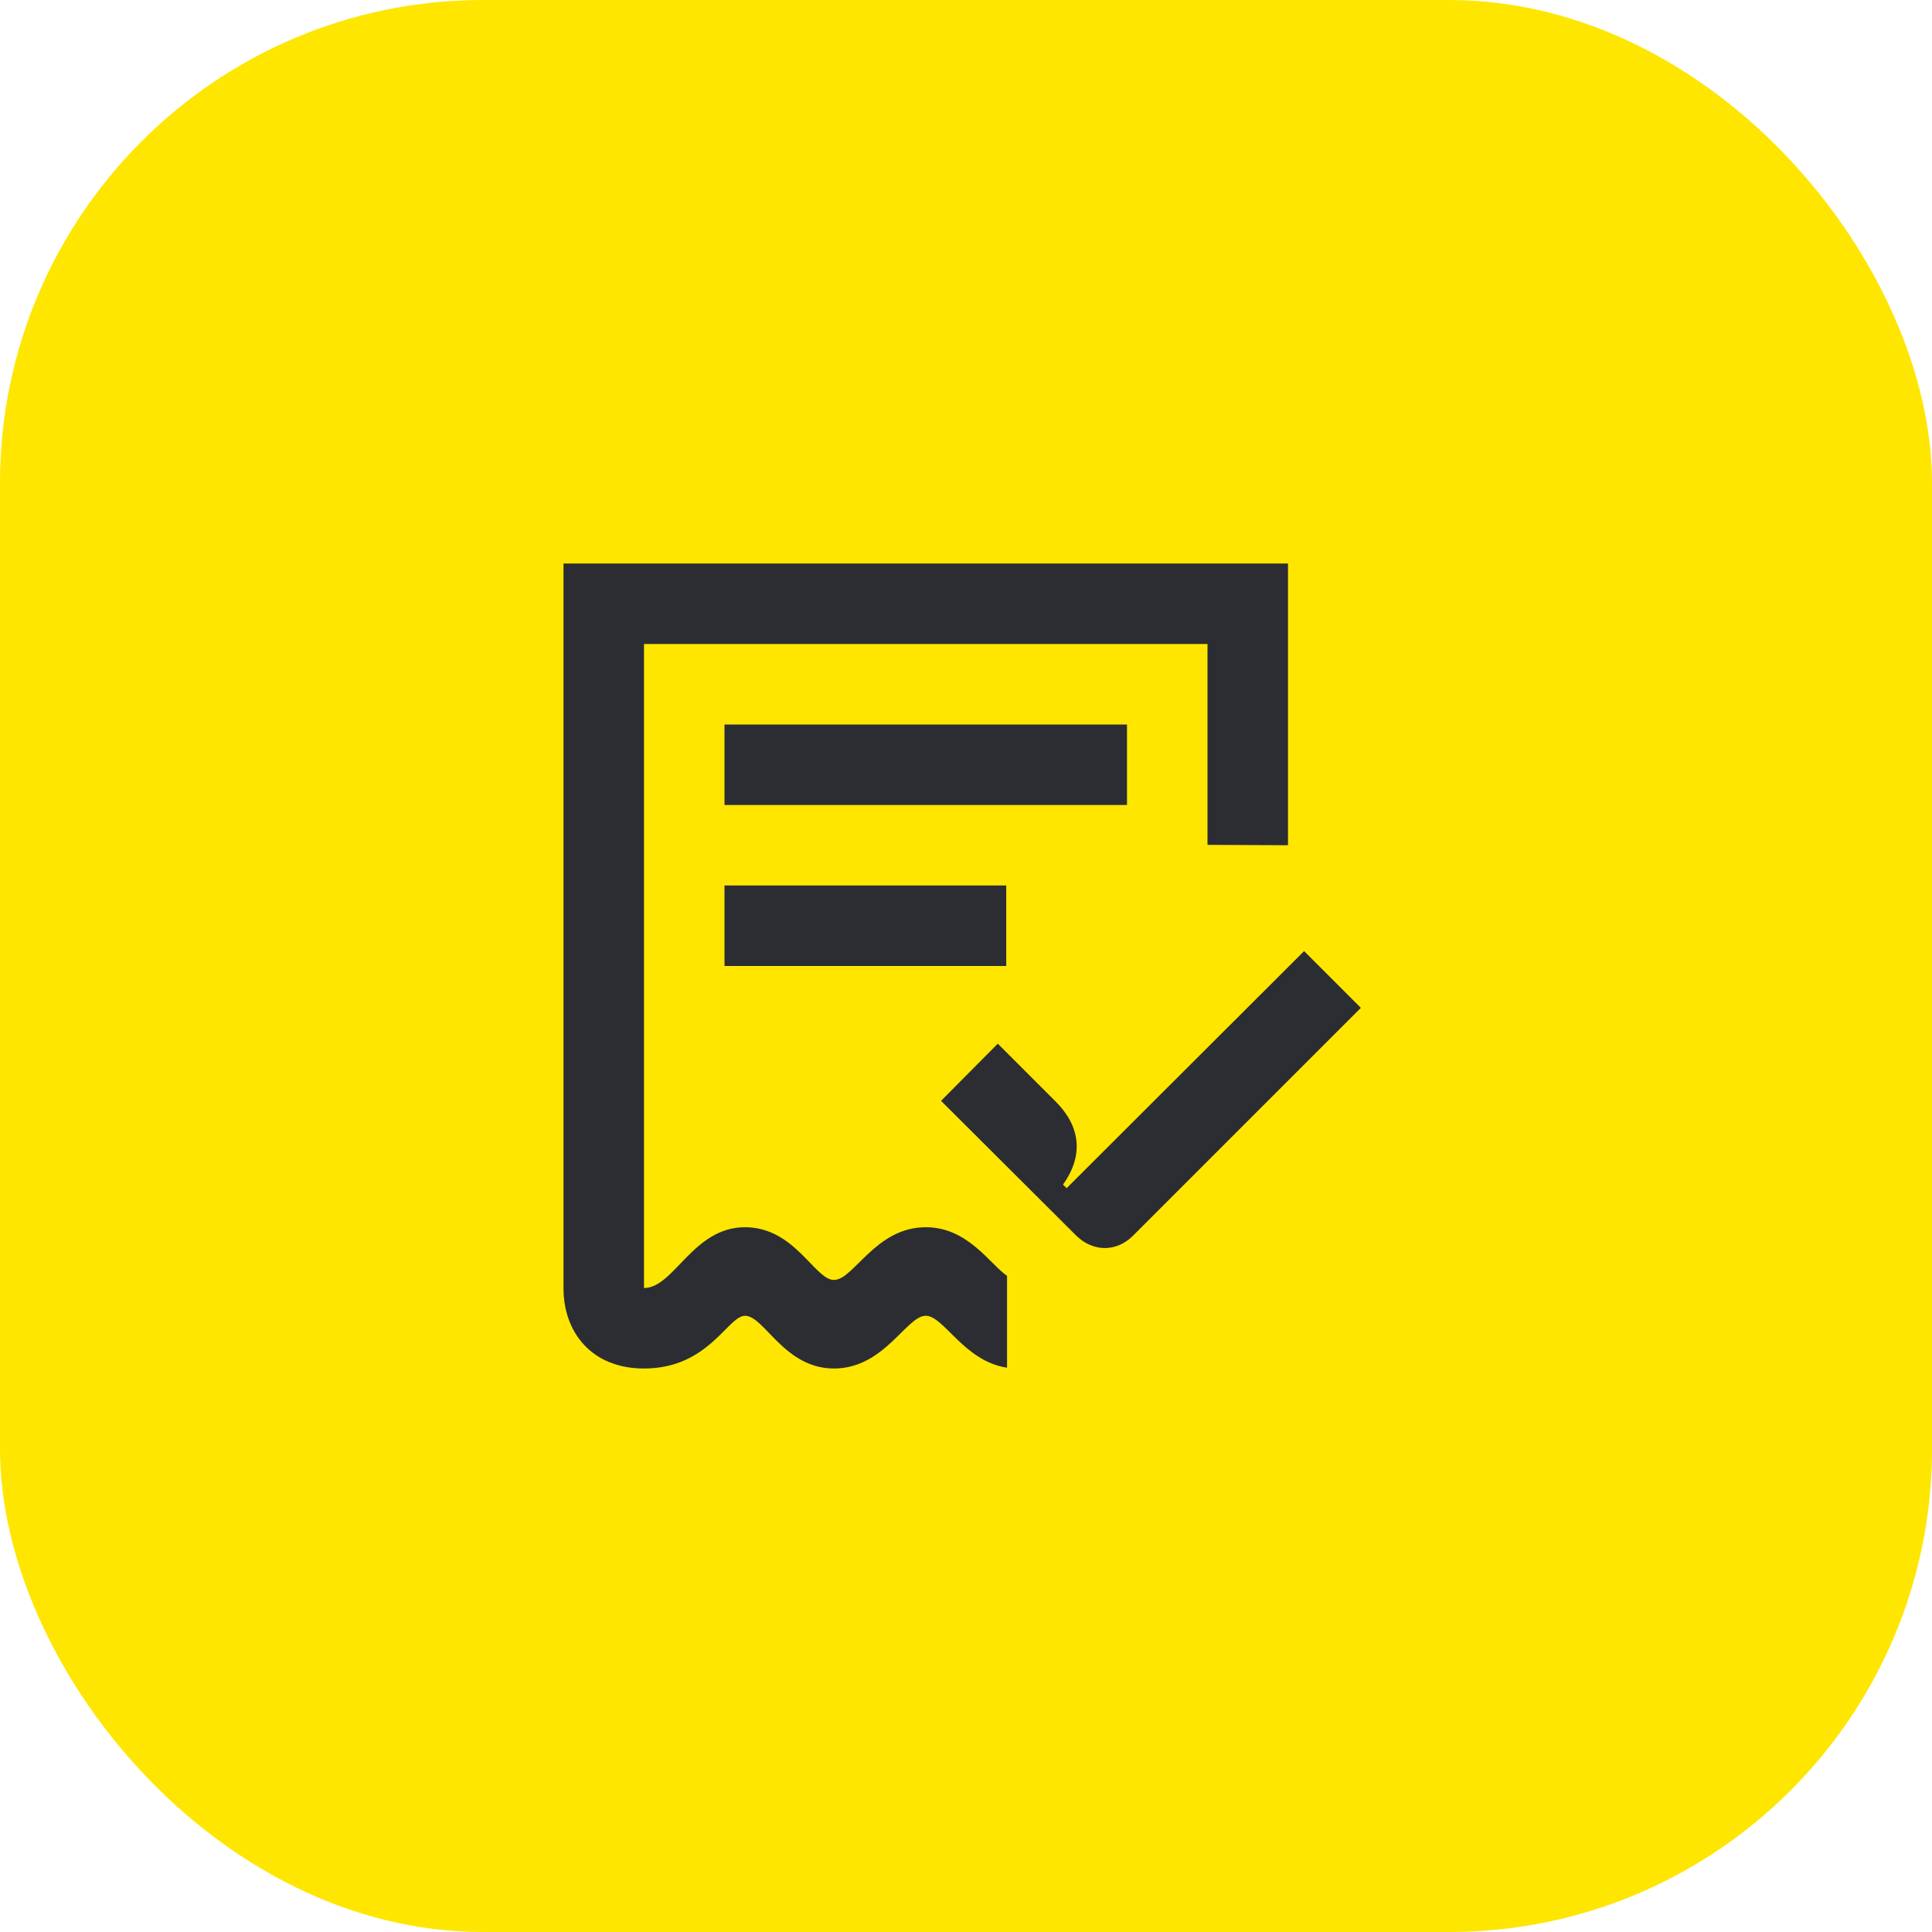 <svg width="48" height="48" viewBox="0 0 48 48" fill="none" xmlns="http://www.w3.org/2000/svg">
<rect width="48" height="48" rx="12" fill="#FEE600"/>
<path d="M14 32.01C14 33.09 14.69 34 16 34C17.61 34 18.08 32.69 18.51 32.69C18.99 32.69 19.48 34 20.72 34C21.97 34 22.52 32.69 23 32.69C23.45 32.69 23.95 33.82 25.02 33.98V31.7C24.58 31.39 24.04 30.49 23 30.49C21.75 30.49 21.21 31.8 20.72 31.8C20.24 31.8 19.75 30.49 18.51 30.49C17.21 30.49 16.75 32 16 32V16H30V20.99L32 21V14H14V32.01ZM18 20H28V18H18V20ZM18 24H25V22H18V24Z" fill="#2B2D33"/>
<path d="M33.81 25.04L32.4 23.63L26.5 29.52L26.41 29.43C26.94 28.69 26.83 27.97 26.23 27.37L24.79 25.93L23.38 27.35L26.74 30.7C27.16 31.11 27.74 31.11 28.15 30.7L33.81 25.04Z" fill="#2B2D33"/>
</svg>
